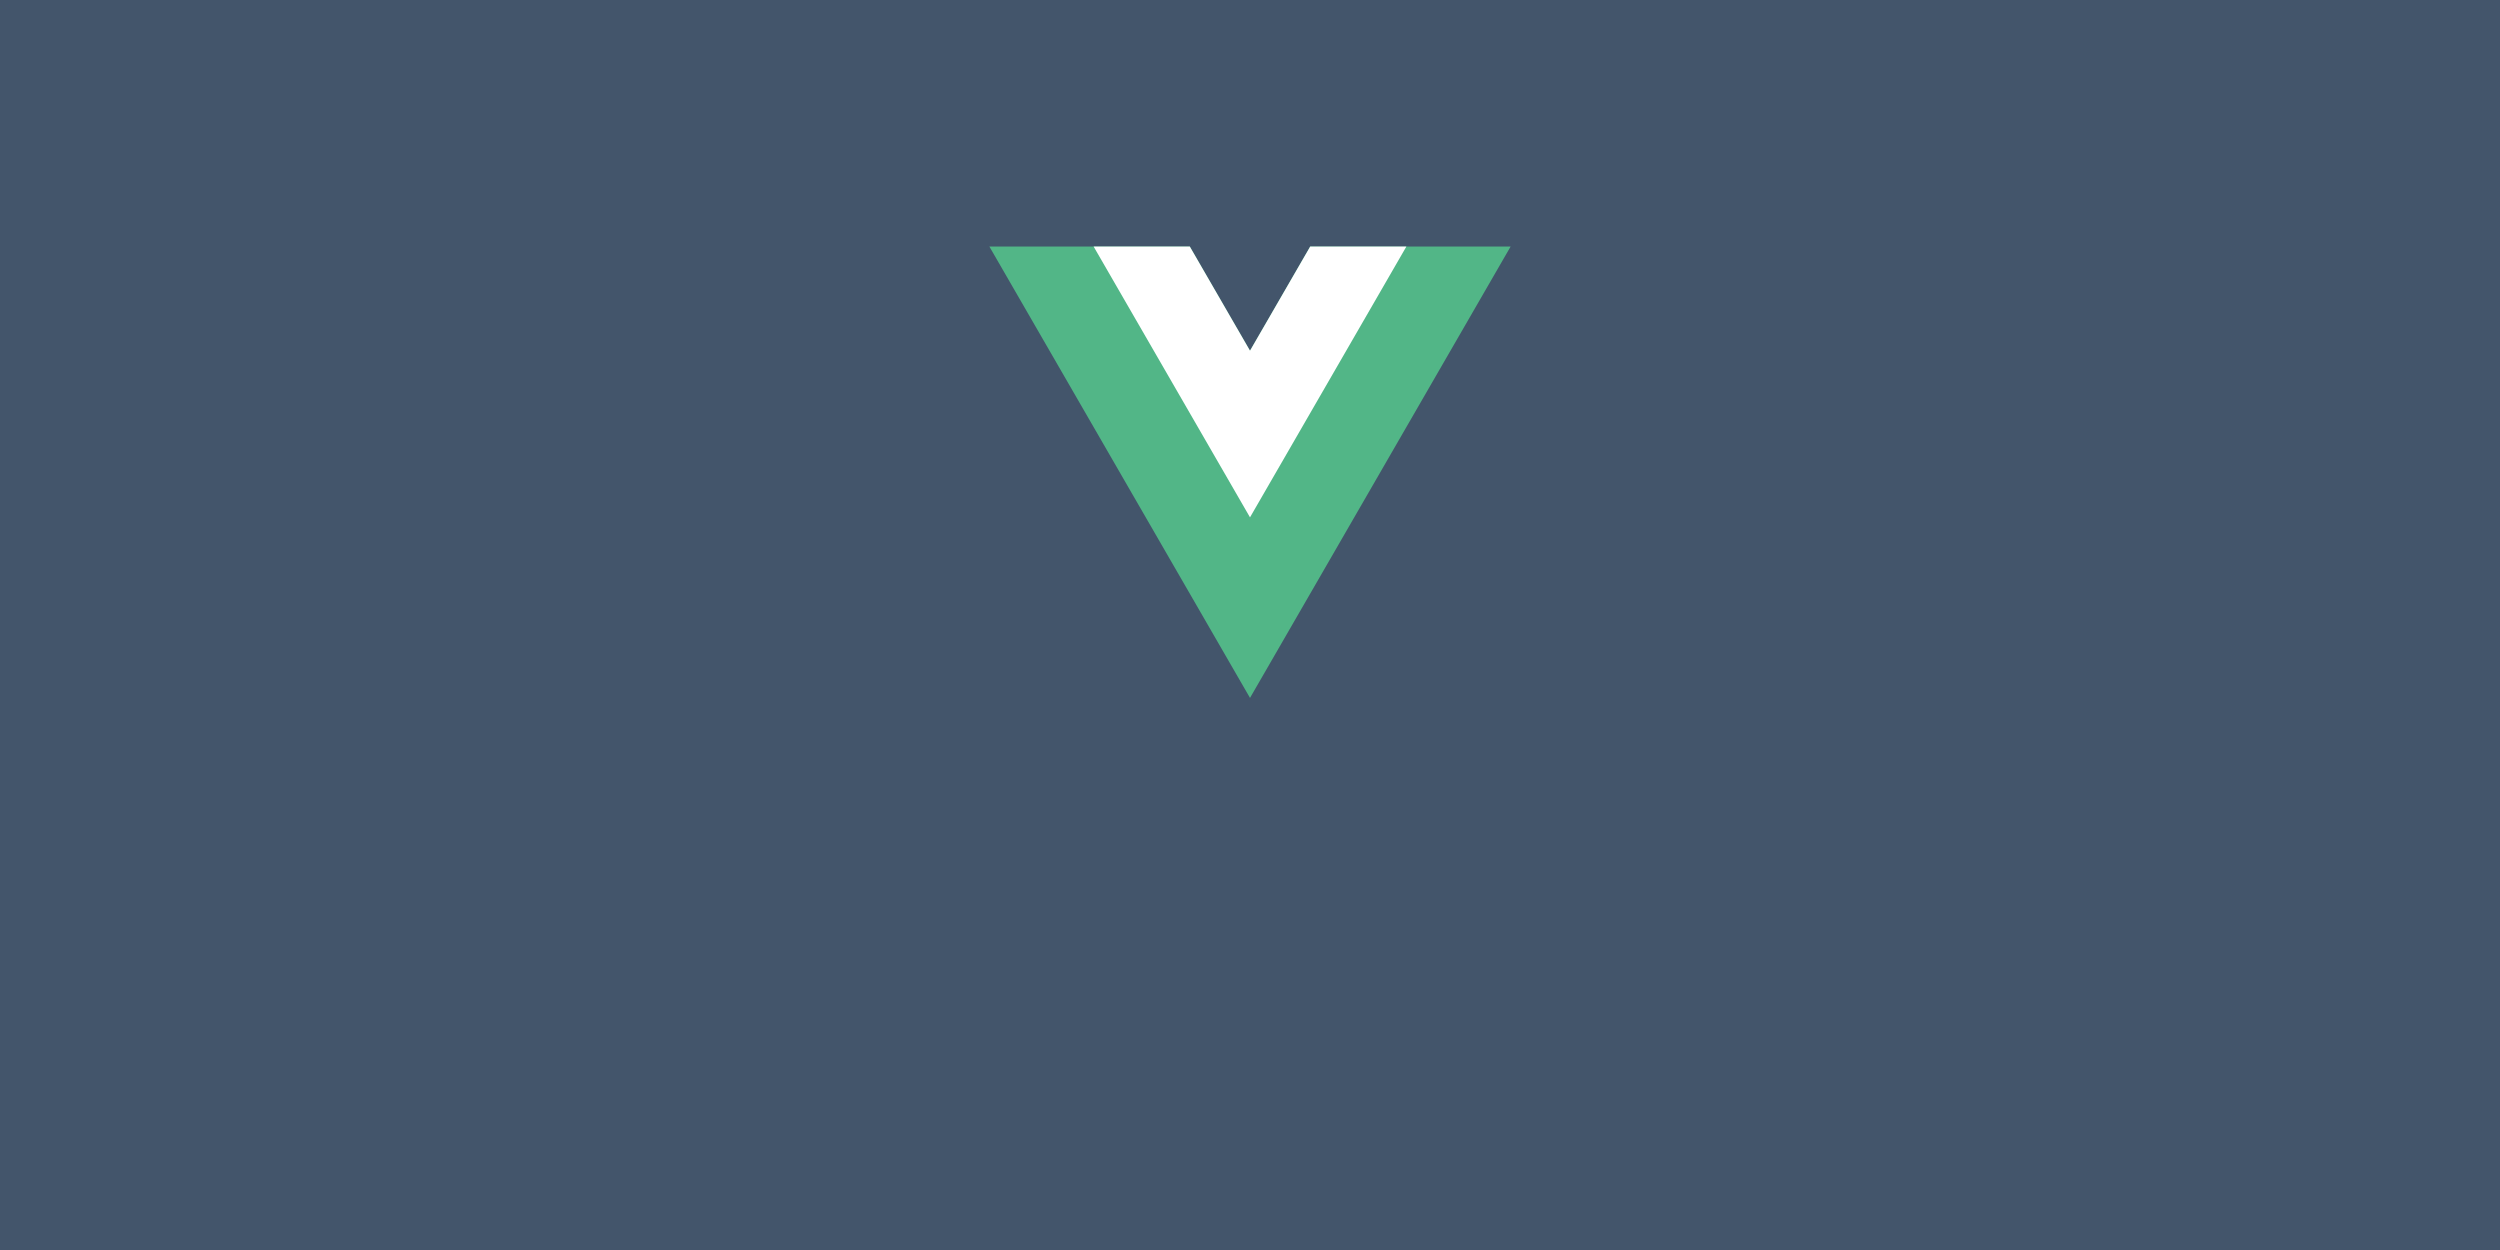 <svg xmlns="http://www.w3.org/2000/svg" viewBox="0 0 360 180"><defs><style>.cls-1{fill:#43556b;}.cls-2{fill:#52b687;}.cls-3{fill:#fff;}</style></defs><title>vue-card</title><g id="vue-card"><rect class="cls-1" width="360" height="180"/><g id="g10"><g id="g12"><path id="path14" class="cls-2" d="M188.67,35.5l-8.67,15-8.67-15H142.47l37.53,65,37.53-65Z"/></g><g id="g16"><path id="path18" class="cls-3" d="M188.67,35.5l-8.67,15-8.67-15H157.48L180,74.5l22.52-39Z"/></g></g></g></svg>